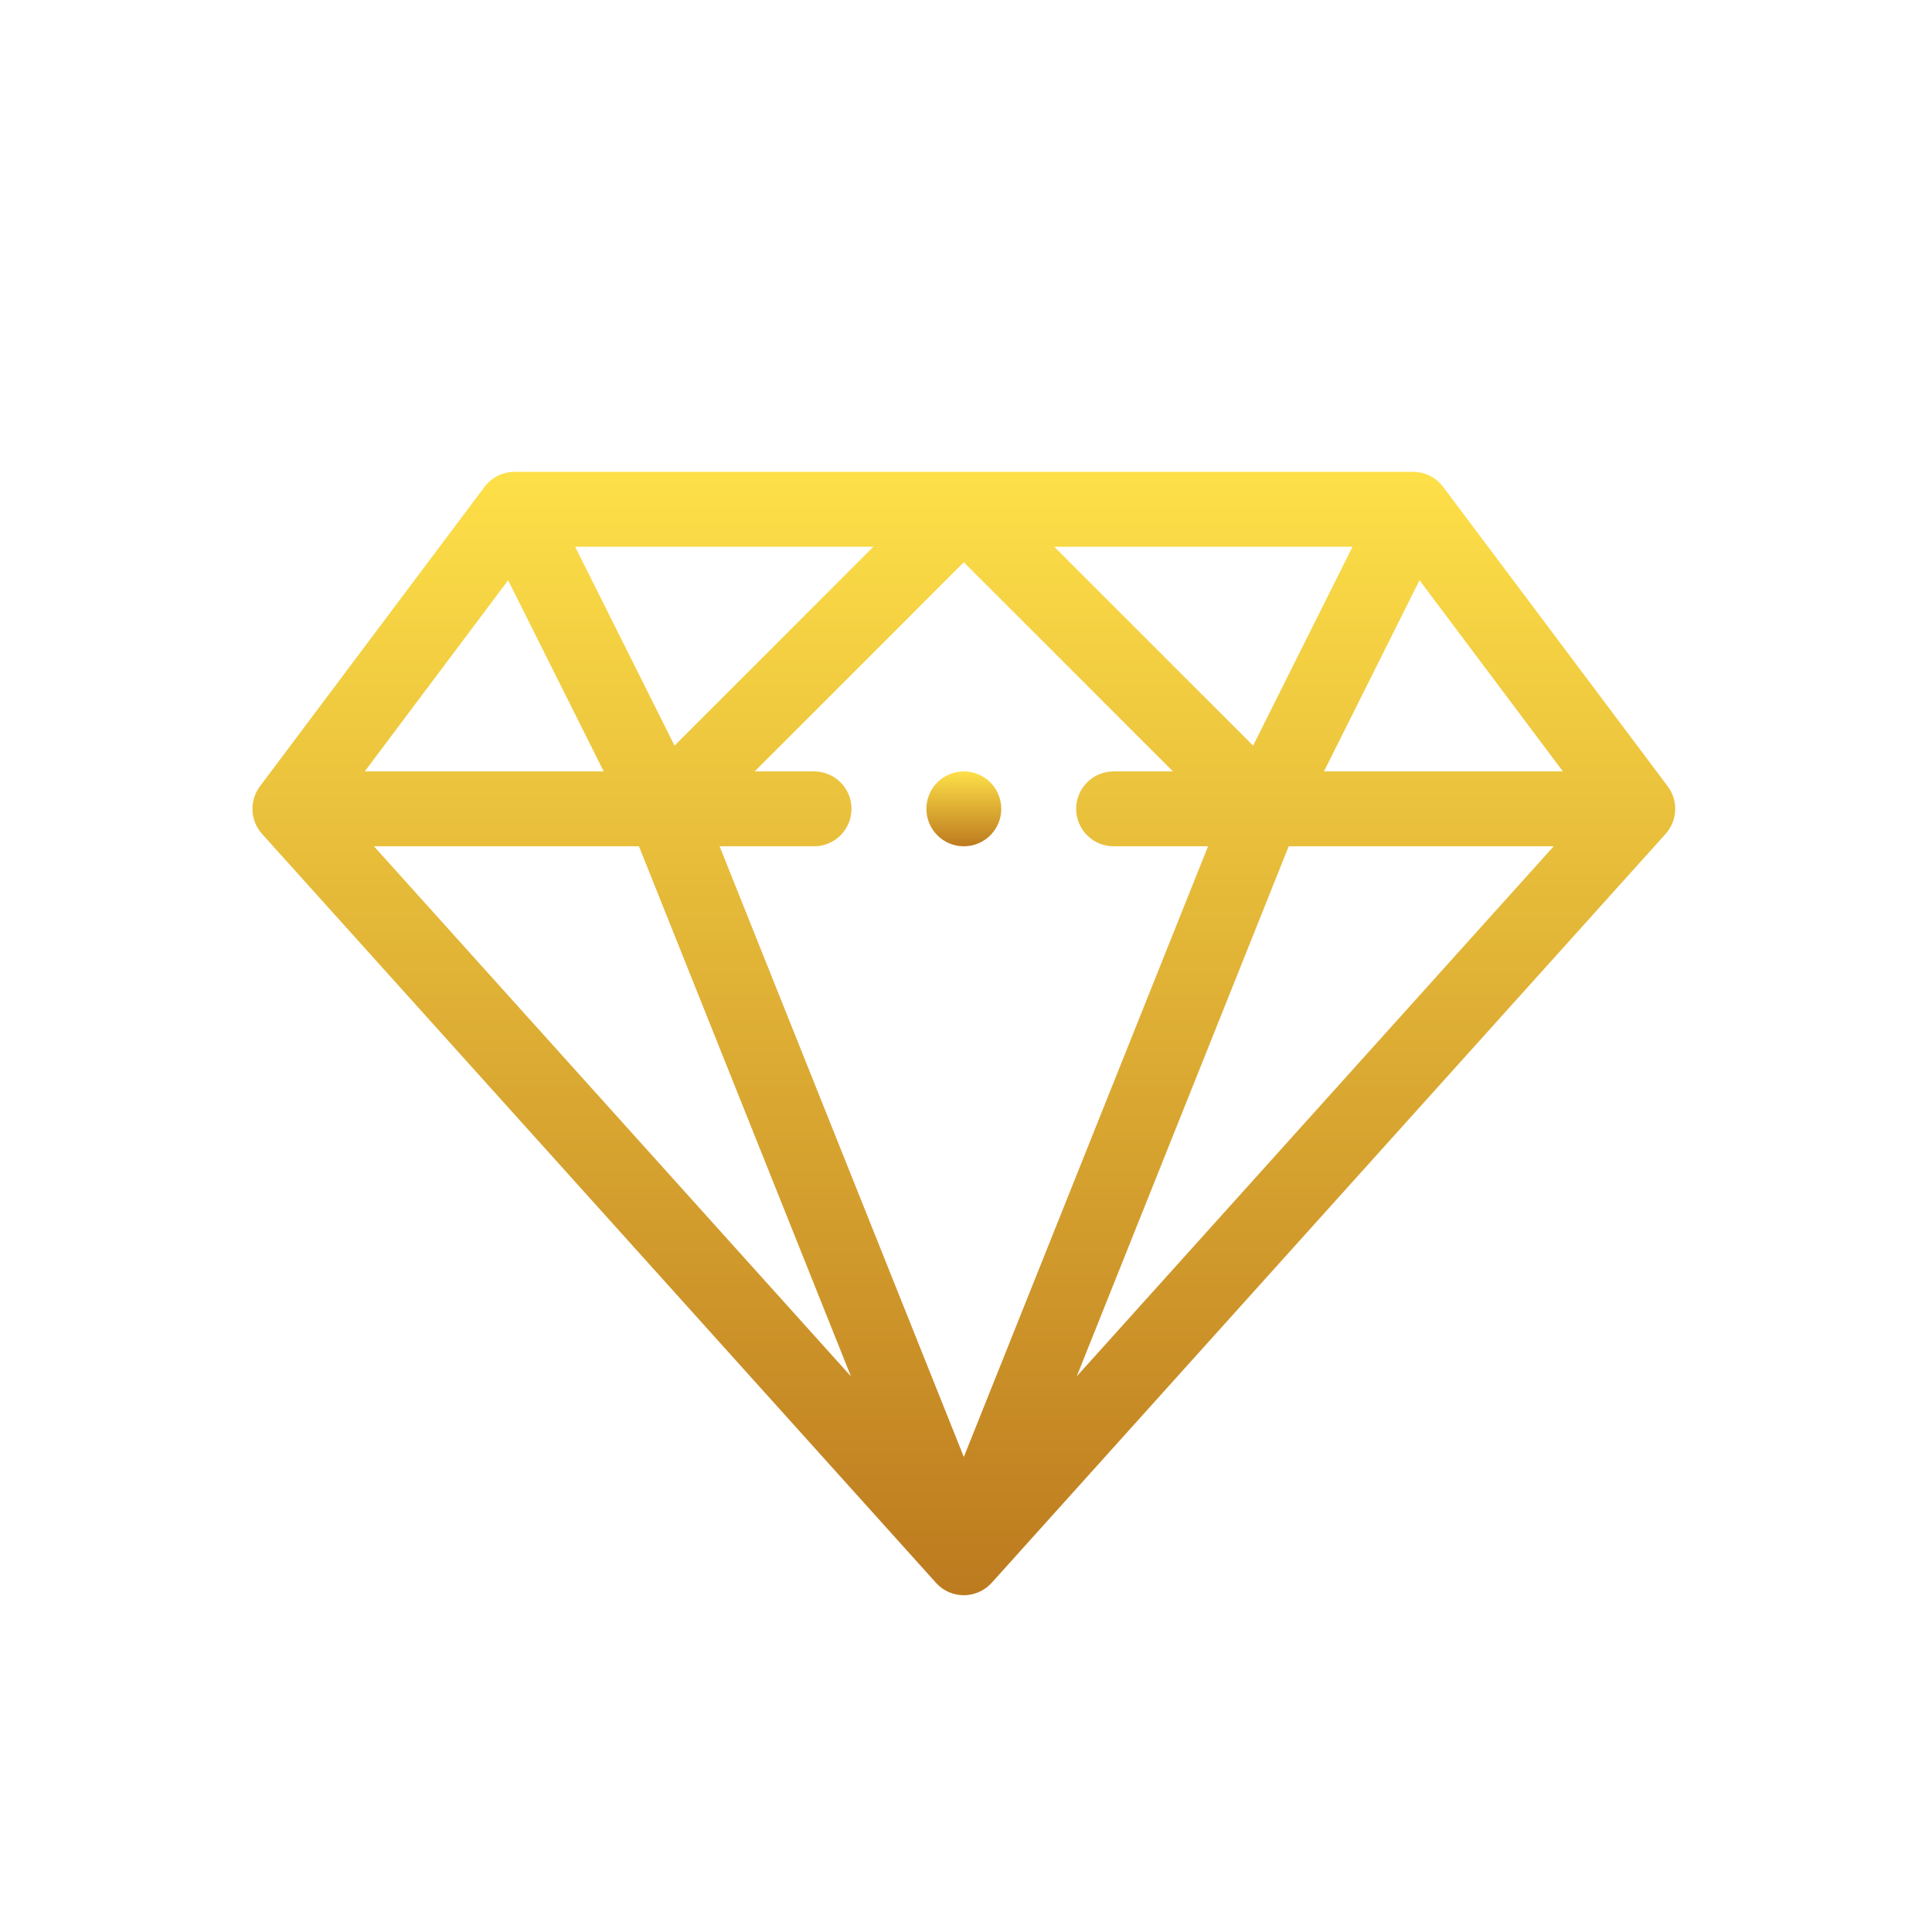 <svg width="121" height="120" viewBox="0 0 121 120" fill="none" xmlns="http://www.w3.org/2000/svg">
<path d="M60.364 52.996C61.658 52.996 62.709 51.946 62.709 50.651C62.709 49.357 61.658 48.307 60.364 48.307C59.07 48.307 58.019 49.357 58.019 50.651C58.019 51.946 59.07 52.996 60.364 52.996Z" fill="url(#paint0_linear)"/>
<path d="M16.411 52.22C18.315 54.335 57.522 97.899 58.632 99.132C59.142 99.69 59.872 99.953 60.586 99.884C61.14 99.832 61.687 99.578 62.095 99.132C62.099 99.127 62.103 99.124 62.107 99.12L104.316 52.22C104.328 52.207 104.338 52.192 104.35 52.18C105.074 51.336 105.103 50.118 104.449 49.244L90.379 30.484C90.37 30.473 90.36 30.462 90.351 30.451C89.892 29.862 89.199 29.547 88.503 29.547H32.224C32.21 29.547 32.197 29.549 32.185 29.55C31.43 29.561 30.762 29.932 30.348 30.484L16.278 49.244C15.609 50.137 15.664 51.39 16.411 52.22ZM31.824 36.335L37.81 48.307H22.844L31.824 36.335ZM97.884 48.307H82.918L88.904 36.335L97.884 48.307ZM50.984 48.307H47.266L60.364 35.209L73.462 48.307H69.744C68.45 48.307 67.399 49.357 67.399 50.652C67.399 51.946 68.45 52.996 69.744 52.996H75.66L60.364 91.237L45.068 52.996H50.984C52.279 52.996 53.329 51.946 53.329 50.652C53.329 49.357 52.279 48.307 50.984 48.307ZM80.711 52.996H97.308L67.434 86.191L80.711 52.996ZM78.482 46.693L66.025 34.237H84.709L78.482 46.693ZM42.246 46.693L36.019 34.237H54.703L42.246 46.693ZM40.017 52.996L53.294 86.191L23.419 52.996H40.017Z" fill="url(#paint1_linear)"/>
<defs>
<linearGradient id="paint0_linear" x1="59.856" y1="48.196" x2="59.856" y2="53.678" gradientUnits="userSpaceOnUse">
<stop stop-color="#FFE249"/>
<stop offset="1" stop-color="#B36C19"/>
</linearGradient>
<linearGradient id="paint1_linear" x1="50.718" y1="27.893" x2="50.718" y2="110.122" gradientUnits="userSpaceOnUse">
<stop stop-color="#FFE249"/>
<stop offset="1" stop-color="#B36C19"/>
</linearGradient>
</defs>
</svg>

